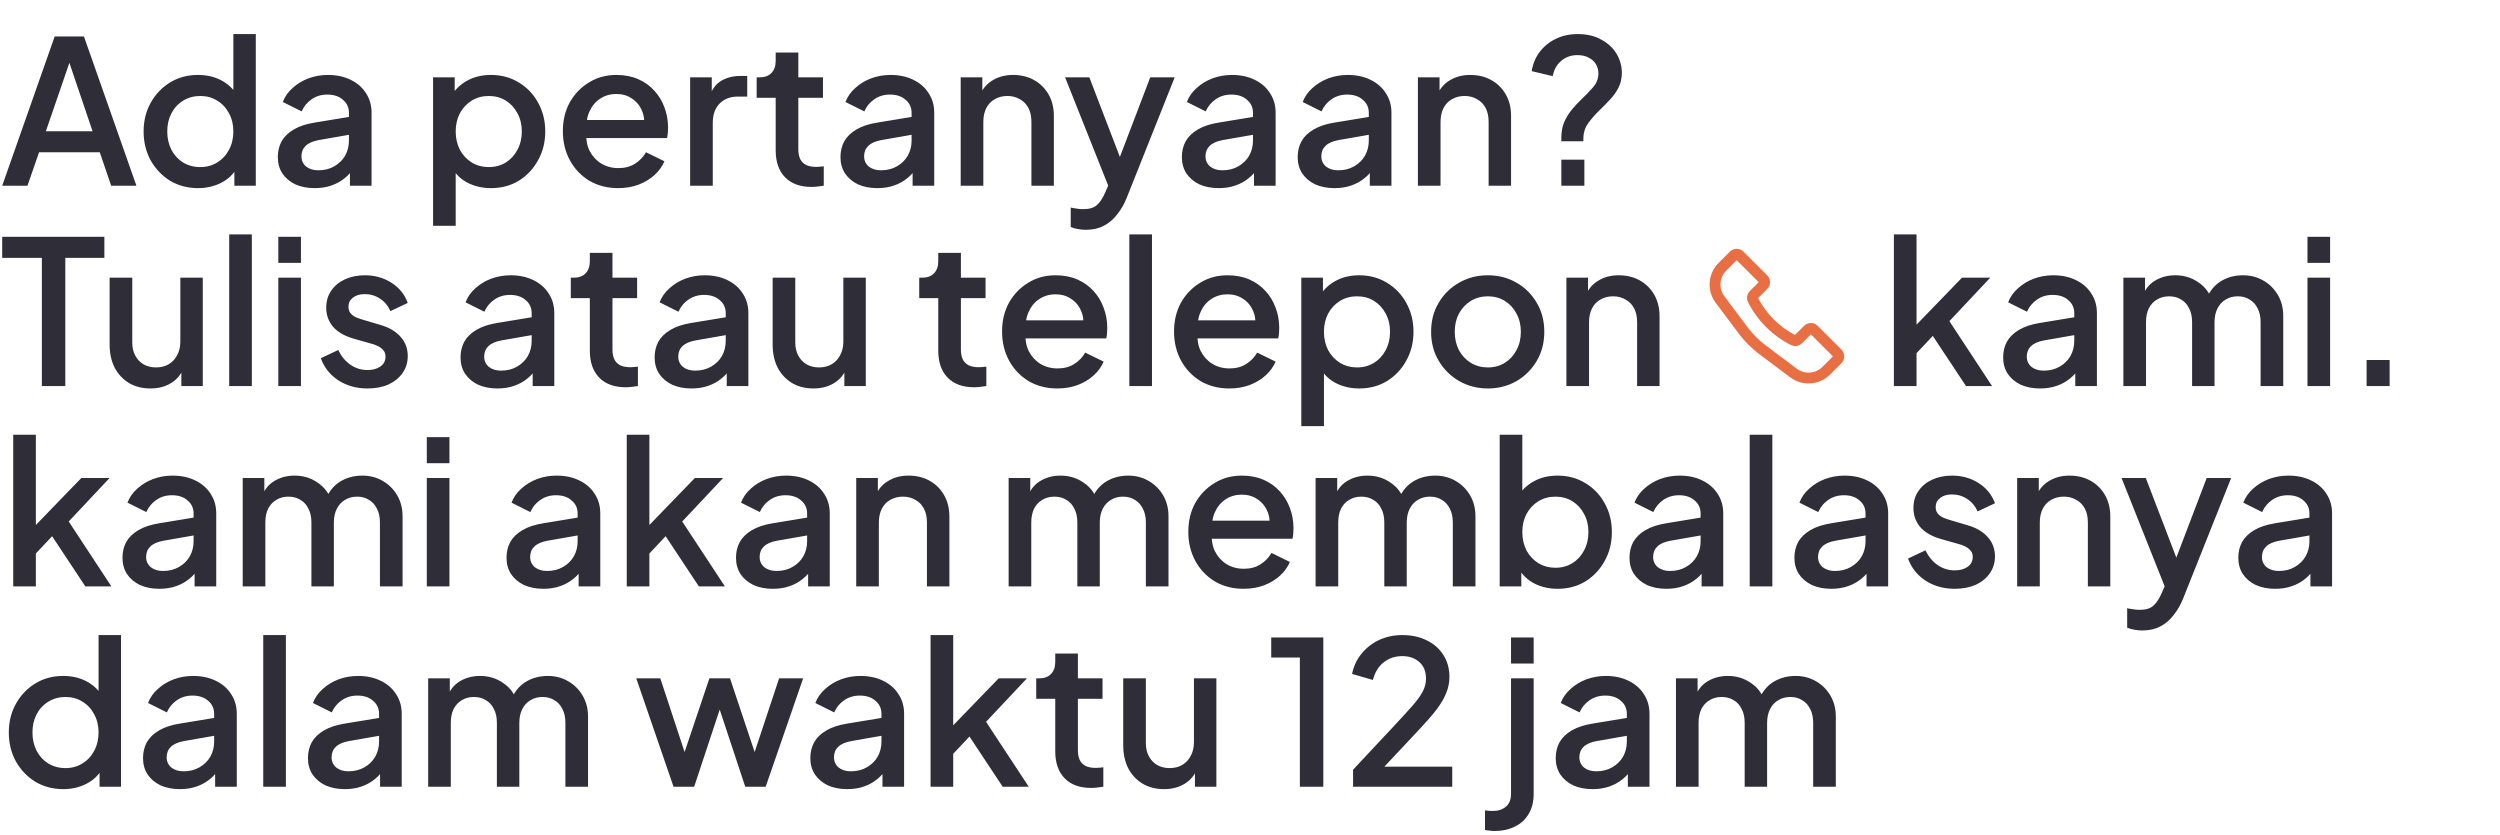 <svg width="599" height="200" viewBox="0 0 599 200" fill="none" xmlns="http://www.w3.org/2000/svg">
<path d="M0.528 44.5L13.104 8.74H20.112L32.688 44.5H26.64L23.904 36.484H9.36L6.576 44.5H0.528ZM10.992 31.444H22.176L15.84 12.724H17.424L10.992 31.444ZM47.465 45.076C44.969 45.076 42.729 44.484 40.745 43.3C38.793 42.084 37.241 40.452 36.089 38.404C34.969 36.356 34.409 34.052 34.409 31.492C34.409 28.932 34.985 26.628 36.137 24.58C37.289 22.532 38.841 20.916 40.793 19.732C42.745 18.548 44.953 17.956 47.417 17.956C49.497 17.956 51.337 18.372 52.937 19.204C54.537 20.036 55.801 21.188 56.729 22.66L55.913 23.908V8.164H61.289V44.5H56.153V39.22L56.777 40.228C55.881 41.796 54.601 42.996 52.937 43.828C51.273 44.66 49.449 45.076 47.465 45.076ZM47.993 40.036C49.497 40.036 50.841 39.668 52.025 38.932C53.241 38.196 54.185 37.188 54.857 35.908C55.561 34.596 55.913 33.124 55.913 31.492C55.913 29.86 55.561 28.404 54.857 27.124C54.185 25.844 53.241 24.836 52.025 24.1C50.841 23.364 49.497 22.996 47.993 22.996C46.489 22.996 45.129 23.364 43.913 24.1C42.697 24.836 41.753 25.844 41.081 27.124C40.409 28.404 40.073 29.86 40.073 31.492C40.073 33.124 40.409 34.596 41.081 35.908C41.753 37.188 42.681 38.196 43.865 38.932C45.081 39.668 46.457 40.036 47.993 40.036ZM75.397 45.076C73.637 45.076 72.085 44.772 70.741 44.164C69.429 43.524 68.405 42.66 67.669 41.572C66.933 40.452 66.565 39.14 66.565 37.636C66.565 36.228 66.869 34.964 67.477 33.844C68.117 32.724 69.093 31.78 70.405 31.012C71.717 30.244 73.365 29.7 75.349 29.38L84.373 27.892V32.164L76.405 33.556C74.965 33.812 73.909 34.276 73.237 34.948C72.565 35.588 72.229 36.42 72.229 37.444C72.229 38.436 72.597 39.252 73.333 39.892C74.101 40.5 75.077 40.804 76.261 40.804C77.733 40.804 79.013 40.484 80.101 39.844C81.221 39.204 82.085 38.356 82.693 37.3C83.301 36.212 83.605 35.012 83.605 33.7V27.028C83.605 25.748 83.125 24.708 82.165 23.908C81.237 23.076 79.989 22.66 78.421 22.66C76.981 22.66 75.717 23.044 74.629 23.812C73.573 24.548 72.789 25.508 72.277 26.692L67.765 24.436C68.245 23.156 69.029 22.036 70.117 21.076C71.205 20.084 72.469 19.316 73.909 18.772C75.381 18.228 76.933 17.956 78.565 17.956C80.613 17.956 82.421 18.34 83.989 19.108C85.589 19.876 86.821 20.948 87.685 22.324C88.581 23.668 89.029 25.236 89.029 27.028V44.5H83.845V39.796L84.949 39.94C84.341 40.996 83.557 41.908 82.597 42.676C81.669 43.444 80.597 44.036 79.381 44.452C78.197 44.868 76.869 45.076 75.397 45.076ZM103.762 54.1V18.532H108.946V23.908L108.322 22.66C109.282 21.188 110.562 20.036 112.162 19.204C113.762 18.372 115.586 17.956 117.634 17.956C120.098 17.956 122.306 18.548 124.258 19.732C126.242 20.916 127.794 22.532 128.914 24.58C130.066 26.628 130.642 28.932 130.642 31.492C130.642 34.052 130.066 36.356 128.914 38.404C127.794 40.452 126.258 42.084 124.306 43.3C122.354 44.484 120.13 45.076 117.634 45.076C115.618 45.076 113.778 44.66 112.114 43.828C110.482 42.996 109.218 41.796 108.322 40.228L109.186 39.22V54.1H103.762ZM117.106 40.036C118.642 40.036 120.002 39.668 121.186 38.932C122.37 38.196 123.298 37.188 123.97 35.908C124.674 34.596 125.026 33.124 125.026 31.492C125.026 29.86 124.674 28.404 123.97 27.124C123.298 25.844 122.37 24.836 121.186 24.1C120.002 23.364 118.642 22.996 117.106 22.996C115.602 22.996 114.242 23.364 113.026 24.1C111.842 24.836 110.898 25.844 110.194 27.124C109.522 28.404 109.186 29.86 109.186 31.492C109.186 33.124 109.522 34.596 110.194 35.908C110.898 37.188 111.842 38.196 113.026 38.932C114.242 39.668 115.602 40.036 117.106 40.036ZM148.11 45.076C145.518 45.076 143.214 44.484 141.198 43.3C139.214 42.084 137.662 40.452 136.542 38.404C135.422 36.324 134.862 34.004 134.862 31.444C134.862 28.82 135.422 26.5 136.542 24.484C137.694 22.468 139.23 20.884 141.15 19.732C143.07 18.548 145.246 17.956 147.678 17.956C149.63 17.956 151.374 18.292 152.91 18.964C154.446 19.636 155.742 20.564 156.798 21.748C157.854 22.9 158.654 24.228 159.198 25.732C159.774 27.236 160.062 28.836 160.062 30.532C160.062 30.948 160.046 31.38 160.014 31.828C159.982 32.276 159.918 32.692 159.822 33.076H139.134V28.756H156.75L154.158 30.724C154.478 29.156 154.366 27.764 153.822 26.548C153.31 25.3 152.51 24.324 151.422 23.62C150.366 22.884 149.118 22.516 147.678 22.516C146.238 22.516 144.958 22.884 143.838 23.62C142.718 24.324 141.854 25.348 141.246 26.692C140.638 28.004 140.398 29.604 140.526 31.492C140.366 33.252 140.606 34.788 141.246 36.1C141.918 37.412 142.846 38.436 144.03 39.172C145.246 39.908 146.622 40.276 148.158 40.276C149.726 40.276 151.054 39.924 152.142 39.22C153.262 38.516 154.142 37.604 154.782 36.484L159.198 38.644C158.686 39.86 157.886 40.964 156.798 41.956C155.742 42.916 154.462 43.684 152.958 44.26C151.486 44.804 149.87 45.076 148.11 45.076ZM165.355 44.5V18.532H170.54V23.764L170.06 22.996C170.636 21.3 171.564 20.084 172.844 19.348C174.124 18.58 175.66 18.196 177.452 18.196H179.036V23.14H176.78C174.988 23.14 173.532 23.7 172.412 24.82C171.324 25.908 170.78 27.476 170.78 29.524V44.5H165.355ZM194.447 44.788C191.727 44.788 189.615 44.02 188.111 42.484C186.607 40.948 185.855 38.788 185.855 36.004V23.428H181.295V18.532H182.015C183.231 18.532 184.175 18.18 184.847 17.476C185.519 16.772 185.855 15.812 185.855 14.596V12.58H191.279V18.532H197.183V23.428H191.279V35.764C191.279 36.66 191.423 37.428 191.711 38.068C191.999 38.676 192.463 39.156 193.103 39.508C193.743 39.828 194.575 39.988 195.599 39.988C195.855 39.988 196.143 39.972 196.463 39.94C196.783 39.908 197.087 39.876 197.375 39.844V44.5C196.927 44.564 196.431 44.628 195.887 44.692C195.343 44.756 194.863 44.788 194.447 44.788ZM210.21 45.076C208.45 45.076 206.898 44.772 205.554 44.164C204.242 43.524 203.218 42.66 202.482 41.572C201.746 40.452 201.378 39.14 201.378 37.636C201.378 36.228 201.682 34.964 202.29 33.844C202.93 32.724 203.906 31.78 205.218 31.012C206.53 30.244 208.178 29.7 210.162 29.38L219.186 27.892V32.164L211.218 33.556C209.778 33.812 208.722 34.276 208.05 34.948C207.378 35.588 207.042 36.42 207.042 37.444C207.042 38.436 207.41 39.252 208.146 39.892C208.914 40.5 209.89 40.804 211.074 40.804C212.546 40.804 213.826 40.484 214.914 39.844C216.034 39.204 216.898 38.356 217.506 37.3C218.114 36.212 218.418 35.012 218.418 33.7V27.028C218.418 25.748 217.938 24.708 216.978 23.908C216.05 23.076 214.802 22.66 213.234 22.66C211.794 22.66 210.53 23.044 209.442 23.812C208.386 24.548 207.602 25.508 207.09 26.692L202.578 24.436C203.058 23.156 203.842 22.036 204.93 21.076C206.018 20.084 207.282 19.316 208.722 18.772C210.194 18.228 211.746 17.956 213.378 17.956C215.426 17.956 217.234 18.34 218.802 19.108C220.402 19.876 221.634 20.948 222.498 22.324C223.394 23.668 223.842 25.236 223.842 27.028V44.5H218.658V39.796L219.762 39.94C219.154 40.996 218.37 41.908 217.41 42.676C216.482 43.444 215.41 44.036 214.194 44.452C213.01 44.868 211.682 45.076 210.21 45.076ZM230.184 44.5V18.532H235.368V23.62L234.744 22.948C235.384 21.316 236.408 20.084 237.816 19.252C239.224 18.388 240.856 17.956 242.712 17.956C244.632 17.956 246.328 18.372 247.8 19.204C249.272 20.036 250.424 21.188 251.256 22.66C252.088 24.132 252.504 25.828 252.504 27.748V44.5H247.128V29.188C247.128 27.876 246.888 26.772 246.408 25.876C245.928 24.948 245.24 24.244 244.344 23.764C243.48 23.252 242.488 22.996 241.368 22.996C240.248 22.996 239.24 23.252 238.344 23.764C237.48 24.244 236.808 24.948 236.328 25.876C235.848 26.804 235.608 27.908 235.608 29.188V44.5H230.184ZM260.144 55.06C259.504 55.06 258.864 54.996 258.224 54.868C257.616 54.772 257.056 54.612 256.544 54.388V49.732C256.928 49.828 257.392 49.908 257.936 49.972C258.48 50.068 259.008 50.116 259.52 50.116C261.024 50.116 262.128 49.78 262.832 49.108C263.568 48.468 264.224 47.476 264.8 46.132L266.528 42.196L266.432 46.756L255.2 18.532H261.008L269.312 40.18H267.344L275.6 18.532H281.456L269.984 47.332C269.376 48.868 268.608 50.212 267.68 51.364C266.784 52.548 265.712 53.46 264.464 54.1C263.248 54.74 261.808 55.06 260.144 55.06ZM292.007 45.076C290.247 45.076 288.695 44.772 287.351 44.164C286.039 43.524 285.015 42.66 284.279 41.572C283.543 40.452 283.175 39.14 283.175 37.636C283.175 36.228 283.479 34.964 284.087 33.844C284.727 32.724 285.703 31.78 287.015 31.012C288.327 30.244 289.975 29.7 291.959 29.38L300.983 27.892V32.164L293.015 33.556C291.575 33.812 290.519 34.276 289.847 34.948C289.175 35.588 288.839 36.42 288.839 37.444C288.839 38.436 289.207 39.252 289.943 39.892C290.711 40.5 291.687 40.804 292.871 40.804C294.343 40.804 295.623 40.484 296.711 39.844C297.831 39.204 298.695 38.356 299.303 37.3C299.911 36.212 300.215 35.012 300.215 33.7V27.028C300.215 25.748 299.735 24.708 298.775 23.908C297.847 23.076 296.599 22.66 295.031 22.66C293.591 22.66 292.327 23.044 291.239 23.812C290.183 24.548 289.399 25.508 288.887 26.692L284.375 24.436C284.855 23.156 285.639 22.036 286.727 21.076C287.815 20.084 289.079 19.316 290.519 18.772C291.991 18.228 293.543 17.956 295.174 17.956C297.223 17.956 299.031 18.34 300.599 19.108C302.199 19.876 303.431 20.948 304.295 22.324C305.191 23.668 305.639 25.236 305.639 27.028V44.5H300.455V39.796L301.559 39.94C300.951 40.996 300.167 41.908 299.207 42.676C298.279 43.444 297.207 44.036 295.991 44.452C294.807 44.868 293.479 45.076 292.007 45.076ZM319.757 45.076C317.997 45.076 316.445 44.772 315.101 44.164C313.789 43.524 312.765 42.66 312.029 41.572C311.293 40.452 310.925 39.14 310.925 37.636C310.925 36.228 311.229 34.964 311.837 33.844C312.477 32.724 313.453 31.78 314.765 31.012C316.077 30.244 317.725 29.7 319.709 29.38L328.733 27.892V32.164L320.765 33.556C319.325 33.812 318.269 34.276 317.597 34.948C316.925 35.588 316.589 36.42 316.589 37.444C316.589 38.436 316.957 39.252 317.693 39.892C318.461 40.5 319.437 40.804 320.621 40.804C322.093 40.804 323.373 40.484 324.461 39.844C325.581 39.204 326.445 38.356 327.053 37.3C327.661 36.212 327.965 35.012 327.965 33.7V27.028C327.965 25.748 327.485 24.708 326.525 23.908C325.597 23.076 324.349 22.66 322.781 22.66C321.341 22.66 320.077 23.044 318.989 23.812C317.933 24.548 317.149 25.508 316.637 26.692L312.125 24.436C312.605 23.156 313.389 22.036 314.477 21.076C315.565 20.084 316.829 19.316 318.269 18.772C319.741 18.228 321.293 17.956 322.924 17.956C324.973 17.956 326.781 18.34 328.349 19.108C329.949 19.876 331.181 20.948 332.045 22.324C332.941 23.668 333.389 25.236 333.389 27.028V44.5H328.205V39.796L329.309 39.94C328.701 40.996 327.917 41.908 326.957 42.676C326.029 43.444 324.957 44.036 323.741 44.452C322.557 44.868 321.229 45.076 319.757 45.076ZM339.73 44.5V18.532H344.915V23.62L344.291 22.948C344.931 21.316 345.955 20.084 347.363 19.252C348.771 18.388 350.403 17.956 352.259 17.956C354.179 17.956 355.875 18.372 357.347 19.204C358.819 20.036 359.971 21.188 360.802 22.66C361.635 24.132 362.051 25.828 362.051 27.748V44.5H356.675V29.188C356.675 27.876 356.435 26.772 355.955 25.876C355.475 24.948 354.787 24.244 353.891 23.764C353.027 23.252 352.035 22.996 350.915 22.996C349.795 22.996 348.787 23.252 347.891 23.764C347.027 24.244 346.355 24.948 345.875 25.876C345.395 26.804 345.155 27.908 345.155 29.188V44.5H339.73ZM374.096 33.844V33.028C374.096 31.62 374.32 30.372 374.768 29.284C375.248 28.196 375.84 27.22 376.544 26.356C377.28 25.46 378.032 24.644 378.799 23.908C379.888 22.884 380.848 21.892 381.68 20.932C382.544 19.972 382.976 18.852 382.976 17.572C382.976 16.772 382.784 16.052 382.4 15.412C382.016 14.74 381.44 14.212 380.672 13.828C379.936 13.412 379.024 13.204 377.936 13.204C376.432 13.204 375.136 13.668 374.048 14.596C372.992 15.492 372.32 16.708 372.032 18.244L366.992 17.044C367.28 15.284 367.92 13.748 368.912 12.436C369.936 11.092 371.216 10.052 372.752 9.316C374.32 8.548 376.08 8.164 378.032 8.164C380.24 8.164 382.128 8.612 383.696 9.508C385.296 10.372 386.512 11.508 387.344 12.916C388.176 14.324 388.592 15.844 388.592 17.476C388.592 18.788 388.32 19.972 387.776 21.028C387.264 22.052 386.592 22.996 385.76 23.86C384.96 24.724 384.128 25.572 383.264 26.404C382.24 27.396 381.328 28.436 380.528 29.524C379.76 30.58 379.376 31.828 379.376 33.268V33.844H374.096ZM374.096 44.5V38.26H379.616V44.5H374.096ZM10.032 92.5V61.78H0.528V56.74H25.008V61.78H15.648V92.5H10.032ZM36.057 93.076C34.105 93.076 32.393 92.644 30.921 91.78C29.449 90.884 28.297 89.652 27.465 88.084C26.665 86.484 26.265 84.644 26.265 82.564V66.532H31.689V82.084C31.689 83.268 31.929 84.308 32.409 85.204C32.889 86.1 33.561 86.804 34.425 87.316C35.289 87.796 36.281 88.036 37.401 88.036C38.553 88.036 39.561 87.78 40.425 87.268C41.289 86.756 41.961 86.036 42.441 85.108C42.953 84.18 43.209 83.092 43.209 81.844V66.532H48.585V92.5H43.449V87.412L44.025 88.084C43.417 89.684 42.409 90.916 41.001 91.78C39.593 92.644 37.945 93.076 36.057 93.076ZM54.918 92.5V56.164H60.342V92.5H54.918ZM66.684 92.5V66.532H72.108V92.5H66.684ZM66.684 62.98V56.74H72.108V62.98H66.684ZM88.049 93.076C85.393 93.076 83.057 92.42 81.041 91.108C79.057 89.796 77.665 88.036 76.865 85.828L81.041 83.86C81.745 85.332 82.705 86.5 83.921 87.364C85.169 88.228 86.545 88.66 88.049 88.66C89.329 88.66 90.369 88.372 91.169 87.796C91.969 87.22 92.369 86.436 92.369 85.444C92.369 84.804 92.193 84.292 91.841 83.908C91.489 83.492 91.041 83.156 90.497 82.9C89.985 82.644 89.457 82.452 88.913 82.324L84.833 81.172C82.593 80.532 80.913 79.572 79.793 78.292C78.705 76.98 78.161 75.46 78.161 73.732C78.161 72.164 78.561 70.804 79.361 69.652C80.161 68.468 81.265 67.556 82.673 66.916C84.081 66.276 85.665 65.956 87.425 65.956C89.793 65.956 91.905 66.548 93.761 67.732C95.617 68.884 96.929 70.5 97.697 72.58L93.521 74.548C93.009 73.3 92.193 72.308 91.073 71.572C89.985 70.836 88.753 70.468 87.377 70.468C86.193 70.468 85.249 70.756 84.545 71.332C83.841 71.876 83.489 72.596 83.489 73.492C83.489 74.1 83.649 74.612 83.969 75.028C84.289 75.412 84.705 75.732 85.217 75.988C85.729 76.212 86.257 76.404 86.801 76.564L91.025 77.812C93.169 78.42 94.817 79.38 95.969 80.692C97.121 81.972 97.697 83.508 97.697 85.3C97.697 86.836 97.281 88.196 96.449 89.38C95.649 90.532 94.529 91.444 93.089 92.116C91.649 92.756 89.969 93.076 88.049 93.076ZM119.178 93.076C117.418 93.076 115.866 92.772 114.522 92.164C113.21 91.524 112.186 90.66 111.45 89.572C110.714 88.452 110.346 87.14 110.346 85.636C110.346 84.228 110.65 82.964 111.258 81.844C111.898 80.724 112.874 79.78 114.186 79.012C115.498 78.244 117.146 77.7 119.13 77.38L128.154 75.892V80.164L120.186 81.556C118.746 81.812 117.69 82.276 117.018 82.948C116.346 83.588 116.01 84.42 116.01 85.444C116.01 86.436 116.378 87.252 117.114 87.892C117.882 88.5 118.858 88.804 120.042 88.804C121.514 88.804 122.794 88.484 123.882 87.844C125.002 87.204 125.866 86.356 126.474 85.3C127.082 84.212 127.386 83.012 127.386 81.7V75.028C127.386 73.748 126.906 72.708 125.946 71.908C125.018 71.076 123.77 70.66 122.202 70.66C120.762 70.66 119.498 71.044 118.41 71.812C117.354 72.548 116.57 73.508 116.058 74.692L111.546 72.436C112.026 71.156 112.81 70.036 113.898 69.076C114.986 68.084 116.25 67.316 117.69 66.772C119.162 66.228 120.714 65.956 122.346 65.956C124.394 65.956 126.202 66.34 127.77 67.108C129.37 67.876 130.602 68.948 131.466 70.324C132.362 71.668 132.81 73.236 132.81 75.028V92.5H127.626V87.796L128.73 87.94C128.122 88.996 127.338 89.908 126.378 90.676C125.45 91.444 124.378 92.036 123.162 92.452C121.978 92.868 120.65 93.076 119.178 93.076ZM149.916 92.788C147.196 92.788 145.084 92.02 143.58 90.484C142.076 88.948 141.324 86.788 141.324 84.004V71.428H136.764V66.532H137.484C138.7 66.532 139.644 66.18 140.316 65.476C140.988 64.772 141.324 63.812 141.324 62.596V60.58H146.748V66.532H152.652V71.428H146.748V83.764C146.748 84.66 146.892 85.428 147.18 86.068C147.468 86.676 147.932 87.156 148.572 87.508C149.212 87.828 150.044 87.988 151.068 87.988C151.324 87.988 151.612 87.972 151.932 87.94C152.252 87.908 152.556 87.876 152.844 87.844V92.5C152.396 92.564 151.9 92.628 151.356 92.692C150.812 92.756 150.332 92.788 149.916 92.788ZM165.678 93.076C163.918 93.076 162.366 92.772 161.022 92.164C159.71 91.524 158.686 90.66 157.95 89.572C157.214 88.452 156.846 87.14 156.846 85.636C156.846 84.228 157.15 82.964 157.758 81.844C158.398 80.724 159.374 79.78 160.686 79.012C161.998 78.244 163.646 77.7 165.63 77.38L174.654 75.892V80.164L166.686 81.556C165.246 81.812 164.19 82.276 163.518 82.948C162.846 83.588 162.51 84.42 162.51 85.444C162.51 86.436 162.878 87.252 163.614 87.892C164.382 88.5 165.358 88.804 166.542 88.804C168.014 88.804 169.294 88.484 170.382 87.844C171.502 87.204 172.366 86.356 172.974 85.3C173.582 84.212 173.886 83.012 173.886 81.7V75.028C173.886 73.748 173.406 72.708 172.446 71.908C171.518 71.076 170.27 70.66 168.702 70.66C167.262 70.66 165.998 71.044 164.91 71.812C163.854 72.548 163.07 73.508 162.558 74.692L158.046 72.436C158.526 71.156 159.31 70.036 160.398 69.076C161.486 68.084 162.75 67.316 164.19 66.772C165.662 66.228 167.214 65.956 168.846 65.956C170.894 65.956 172.702 66.34 174.27 67.108C175.87 67.876 177.102 68.948 177.966 70.324C178.862 71.668 179.31 73.236 179.31 75.028V92.5H174.126V87.796L175.23 87.94C174.622 88.996 173.838 89.908 172.878 90.676C171.95 91.444 170.878 92.036 169.662 92.452C168.478 92.868 167.15 93.076 165.678 93.076ZM194.916 93.076C192.964 93.076 191.252 92.644 189.78 91.78C188.308 90.884 187.156 89.652 186.324 88.084C185.524 86.484 185.124 84.644 185.124 82.564V66.532H190.548V82.084C190.548 83.268 190.788 84.308 191.268 85.204C191.748 86.1 192.42 86.804 193.284 87.316C194.148 87.796 195.14 88.036 196.26 88.036C197.412 88.036 198.42 87.78 199.284 87.268C200.148 86.756 200.82 86.036 201.3 85.108C201.812 84.18 202.068 83.092 202.068 81.844V66.532H207.444V92.5H202.308V87.412L202.884 88.084C202.276 89.684 201.268 90.916 199.86 91.78C198.452 92.644 196.804 93.076 194.916 93.076ZM233.4 92.788C230.68 92.788 228.568 92.02 227.064 90.484C225.56 88.948 224.808 86.788 224.808 84.004V71.428H220.248V66.532H220.968C222.184 66.532 223.128 66.18 223.8 65.476C224.472 64.772 224.808 63.812 224.808 62.596V60.58H230.232V66.532H236.136V71.428H230.232V83.764C230.232 84.66 230.376 85.428 230.664 86.068C230.952 86.676 231.416 87.156 232.056 87.508C232.696 87.828 233.528 87.988 234.552 87.988C234.808 87.988 235.096 87.972 235.416 87.94C235.736 87.908 236.04 87.876 236.328 87.844V92.5C235.88 92.564 235.384 92.628 234.84 92.692C234.296 92.756 233.816 92.788 233.4 92.788ZM253.344 93.076C250.752 93.076 248.448 92.484 246.432 91.3C244.448 90.084 242.896 88.452 241.776 86.404C240.656 84.324 240.096 82.004 240.096 79.444C240.096 76.82 240.656 74.5 241.776 72.484C242.928 70.468 244.464 68.884 246.384 67.732C248.304 66.548 250.48 65.956 252.912 65.956C254.864 65.956 256.608 66.292 258.144 66.964C259.68 67.636 260.976 68.564 262.032 69.748C263.088 70.9 263.888 72.228 264.432 73.732C265.008 75.236 265.296 76.836 265.296 78.532C265.296 78.948 265.28 79.38 265.248 79.828C265.216 80.276 265.152 80.692 265.056 81.076H244.368V76.756H261.984L259.392 78.724C259.712 77.156 259.6 75.764 259.056 74.548C258.544 73.3 257.744 72.324 256.656 71.62C255.6 70.884 254.352 70.516 252.912 70.516C251.472 70.516 250.192 70.884 249.072 71.62C247.952 72.324 247.088 73.348 246.48 74.692C245.872 76.004 245.632 77.604 245.76 79.492C245.6 81.252 245.84 82.788 246.48 84.1C247.152 85.412 248.08 86.436 249.264 87.172C250.48 87.908 251.856 88.276 253.392 88.276C254.96 88.276 256.288 87.924 257.376 87.22C258.496 86.516 259.376 85.604 260.016 84.484L264.432 86.644C263.92 87.86 263.12 88.964 262.032 89.956C260.976 90.916 259.696 91.684 258.192 92.26C256.72 92.804 255.104 93.076 253.344 93.076ZM270.59 92.5V56.164H276.014V92.5H270.59ZM294.548 93.076C291.956 93.076 289.652 92.484 287.636 91.3C285.652 90.084 284.1 88.452 282.98 86.404C281.86 84.324 281.3 82.004 281.3 79.444C281.3 76.82 281.86 74.5 282.98 72.484C284.132 70.468 285.668 68.884 287.588 67.732C289.508 66.548 291.684 65.956 294.116 65.956C296.068 65.956 297.812 66.292 299.348 66.964C300.884 67.636 302.18 68.564 303.236 69.748C304.292 70.9 305.092 72.228 305.635 73.732C306.212 75.236 306.5 76.836 306.5 78.532C306.5 78.948 306.484 79.38 306.452 79.828C306.42 80.276 306.356 80.692 306.26 81.076H285.572V76.756H303.188L300.596 78.724C300.916 77.156 300.804 75.764 300.26 74.548C299.748 73.3 298.948 72.324 297.86 71.62C296.804 70.884 295.556 70.516 294.116 70.516C292.676 70.516 291.396 70.884 290.276 71.62C289.156 72.324 288.292 73.348 287.684 74.692C287.076 76.004 286.836 77.604 286.964 79.492C286.804 81.252 287.044 82.788 287.684 84.1C288.356 85.412 289.284 86.436 290.468 87.172C291.684 87.908 293.06 88.276 294.596 88.276C296.164 88.276 297.492 87.924 298.58 87.22C299.7 86.516 300.58 85.604 301.22 84.484L305.635 86.644C305.124 87.86 304.324 88.964 303.236 89.956C302.18 90.916 300.9 91.684 299.396 92.26C297.924 92.804 296.308 93.076 294.548 93.076ZM311.793 102.1V66.532H316.977V71.908L316.353 70.66C317.313 69.188 318.593 68.036 320.193 67.204C321.793 66.372 323.617 65.956 325.665 65.956C328.129 65.956 330.337 66.548 332.289 67.732C334.273 68.916 335.825 70.532 336.945 72.58C338.097 74.628 338.673 76.932 338.673 79.492C338.673 82.052 338.097 84.356 336.945 86.404C335.825 88.452 334.289 90.084 332.337 91.3C330.385 92.484 328.161 93.076 325.665 93.076C323.649 93.076 321.809 92.66 320.145 91.828C318.513 90.996 317.249 89.796 316.353 88.228L317.217 87.22V102.1H311.793ZM325.137 88.036C326.673 88.036 328.033 87.668 329.217 86.932C330.401 86.196 331.329 85.188 332.001 83.908C332.705 82.596 333.057 81.124 333.057 79.492C333.057 77.86 332.705 76.404 332.001 75.124C331.329 73.844 330.401 72.836 329.217 72.1C328.033 71.364 326.673 70.996 325.137 70.996C323.633 70.996 322.273 71.364 321.057 72.1C319.873 72.836 318.929 73.844 318.225 75.124C317.553 76.404 317.217 77.86 317.217 79.492C317.217 81.124 317.553 82.596 318.225 83.908C318.929 85.188 319.873 86.196 321.057 86.932C322.273 87.668 323.633 88.036 325.137 88.036ZM356.477 93.076C353.981 93.076 351.693 92.484 349.613 91.3C347.565 90.116 345.933 88.5 344.717 86.452C343.501 84.404 342.893 82.084 342.893 79.492C342.893 76.868 343.501 74.548 344.717 72.532C345.933 70.484 347.565 68.884 349.613 67.732C351.661 66.548 353.949 65.956 356.477 65.956C359.037 65.956 361.325 66.548 363.341 67.732C365.389 68.884 367.005 70.484 368.189 72.532C369.405 74.548 370.013 76.868 370.013 79.492C370.013 82.116 369.405 84.452 368.189 86.5C366.973 88.548 365.341 90.164 363.293 91.348C361.245 92.5 358.973 93.076 356.477 93.076ZM356.477 88.036C358.013 88.036 359.373 87.668 360.557 86.932C361.741 86.196 362.669 85.188 363.341 83.908C364.045 82.596 364.397 81.124 364.397 79.492C364.397 77.86 364.045 76.404 363.341 75.124C362.669 73.844 361.741 72.836 360.557 72.1C359.373 71.364 358.013 70.996 356.477 70.996C354.973 70.996 353.613 71.364 352.397 72.1C351.213 72.836 350.269 73.844 349.565 75.124C348.893 76.404 348.557 77.86 348.557 79.492C348.557 81.124 348.893 82.596 349.565 83.908C350.269 85.188 351.213 86.196 352.397 86.932C353.613 87.668 354.973 88.036 356.477 88.036ZM375.309 92.5V66.532H380.493V71.62L379.869 70.948C380.509 69.316 381.533 68.084 382.941 67.252C384.349 66.388 385.981 65.956 387.837 65.956C389.757 65.956 391.453 66.372 392.925 67.204C394.397 68.036 395.549 69.188 396.381 70.66C397.213 72.132 397.629 73.828 397.629 75.748V92.5H392.253V77.188C392.253 75.876 392.013 74.772 391.533 73.876C391.053 72.948 390.365 72.244 389.469 71.764C388.605 71.252 387.613 70.996 386.493 70.996C385.373 70.996 384.365 71.252 383.469 71.764C382.605 72.244 381.933 72.948 381.453 73.876C380.973 74.804 380.733 75.908 380.733 77.188V92.5H375.309ZM453.777 92.5V56.164H459.201V80.5L457.089 79.972L470.097 66.532H476.865L467.073 76.948L477.297 92.5H471.057L461.937 78.724L465.153 78.292L457.473 86.452L459.201 82.852V92.5H453.777ZM488.788 93.076C487.028 93.076 485.476 92.772 484.132 92.164C482.82 91.524 481.796 90.66 481.06 89.572C480.324 88.452 479.956 87.14 479.956 85.636C479.956 84.228 480.26 82.964 480.868 81.844C481.508 80.724 482.484 79.78 483.796 79.012C485.108 78.244 486.756 77.7 488.74 77.38L497.764 75.892V80.164L489.796 81.556C488.356 81.812 487.3 82.276 486.628 82.948C485.956 83.588 485.62 84.42 485.62 85.444C485.62 86.436 485.988 87.252 486.724 87.892C487.492 88.5 488.468 88.804 489.652 88.804C491.124 88.804 492.404 88.484 493.492 87.844C494.612 87.204 495.476 86.356 496.084 85.3C496.692 84.212 496.996 83.012 496.996 81.7V75.028C496.996 73.748 496.516 72.708 495.556 71.908C494.628 71.076 493.38 70.66 491.812 70.66C490.372 70.66 489.108 71.044 488.02 71.812C486.964 72.548 486.18 73.508 485.668 74.692L481.156 72.436C481.636 71.156 482.42 70.036 483.508 69.076C484.596 68.084 485.86 67.316 487.3 66.772C488.772 66.228 490.324 65.956 491.956 65.956C494.004 65.956 495.812 66.34 497.38 67.108C498.98 67.876 500.212 68.948 501.076 70.324C501.972 71.668 502.42 73.236 502.42 75.028V92.5H497.236V87.796L498.34 87.94C497.732 88.996 496.948 89.908 495.988 90.676C495.06 91.444 493.988 92.036 492.772 92.452C491.588 92.868 490.26 93.076 488.788 93.076ZM508.762 92.5V66.532H513.946V72.148L513.274 71.284C513.818 69.524 514.81 68.196 516.25 67.3C517.69 66.404 519.338 65.956 521.194 65.956C523.274 65.956 525.114 66.516 526.714 67.636C528.346 68.724 529.434 70.18 529.978 72.004L528.442 72.148C529.21 70.068 530.378 68.516 531.946 67.492C533.546 66.468 535.37 65.956 537.418 65.956C539.21 65.956 540.826 66.372 542.266 67.204C543.738 68.036 544.906 69.188 545.77 70.66C546.634 72.132 547.066 73.812 547.066 75.7V92.5H541.642V77.188C541.642 75.876 541.402 74.772 540.922 73.876C540.474 72.948 539.834 72.244 539.002 71.764C538.202 71.252 537.258 70.996 536.17 70.996C535.082 70.996 534.122 71.252 533.29 71.764C532.458 72.244 531.802 72.948 531.322 73.876C530.842 74.804 530.602 75.908 530.602 77.188V92.5H525.226V77.188C525.226 75.876 524.986 74.772 524.506 73.876C524.058 72.948 523.418 72.244 522.586 71.764C521.786 71.252 520.826 70.996 519.706 70.996C518.618 70.996 517.658 71.252 516.826 71.764C515.994 72.244 515.338 72.948 514.858 73.876C514.41 74.804 514.186 75.908 514.186 77.188V92.5H508.762ZM552.871 92.5V66.532H558.295V92.5H552.871ZM552.871 62.98V56.74H558.295V62.98H552.871ZM567.037 92.5V86.26H572.557V92.5H567.037ZM3.168 140.5V104.164H8.592V128.5L6.48 127.972L19.488 114.532H26.256L16.464 124.948L26.688 140.5H20.448L11.328 126.724L14.544 126.292L6.864 134.452L8.592 130.852V140.5H3.168ZM38.178 141.076C36.418 141.076 34.866 140.772 33.522 140.164C32.21 139.524 31.186 138.66 30.45 137.572C29.714 136.452 29.346 135.14 29.346 133.636C29.346 132.228 29.65 130.964 30.258 129.844C30.898 128.724 31.874 127.78 33.186 127.012C34.498 126.244 36.146 125.7 38.13 125.38L47.154 123.892V128.164L39.186 129.556C37.746 129.812 36.69 130.276 36.018 130.948C35.346 131.588 35.01 132.42 35.01 133.444C35.01 134.436 35.378 135.252 36.114 135.892C36.882 136.5 37.858 136.804 39.042 136.804C40.514 136.804 41.794 136.484 42.882 135.844C44.002 135.204 44.866 134.356 45.474 133.3C46.082 132.212 46.386 131.012 46.386 129.7V123.028C46.386 121.748 45.906 120.708 44.946 119.908C44.018 119.076 42.77 118.66 41.202 118.66C39.762 118.66 38.498 119.044 37.41 119.812C36.354 120.548 35.57 121.508 35.058 122.692L30.546 120.436C31.026 119.156 31.81 118.036 32.898 117.076C33.986 116.084 35.25 115.316 36.69 114.772C38.162 114.228 39.714 113.956 41.346 113.956C43.394 113.956 45.202 114.34 46.77 115.108C48.37 115.876 49.602 116.948 50.466 118.324C51.362 119.668 51.81 121.236 51.81 123.028V140.5H46.626V135.796L47.73 135.94C47.122 136.996 46.338 137.908 45.378 138.676C44.45 139.444 43.378 140.036 42.162 140.452C40.978 140.868 39.65 141.076 38.178 141.076ZM58.152 140.5V114.532H63.336V120.148L62.664 119.284C63.208 117.524 64.2 116.196 65.64 115.3C67.08 114.404 68.728 113.956 70.584 113.956C72.664 113.956 74.504 114.516 76.104 115.636C77.736 116.724 78.824 118.18 79.368 120.004L77.832 120.148C78.6 118.068 79.768 116.516 81.336 115.492C82.936 114.468 84.76 113.956 86.808 113.956C88.6 113.956 90.216 114.372 91.656 115.204C93.128 116.036 94.296 117.188 95.16 118.66C96.024 120.132 96.456 121.812 96.456 123.7V140.5H91.032V125.188C91.032 123.876 90.792 122.772 90.312 121.876C89.864 120.948 89.224 120.244 88.392 119.764C87.592 119.252 86.648 118.996 85.56 118.996C84.472 118.996 83.512 119.252 82.68 119.764C81.848 120.244 81.192 120.948 80.712 121.876C80.232 122.804 79.992 123.908 79.992 125.188V140.5H74.616V125.188C74.616 123.876 74.376 122.772 73.896 121.876C73.448 120.948 72.808 120.244 71.976 119.764C71.176 119.252 70.216 118.996 69.096 118.996C68.008 118.996 67.048 119.252 66.216 119.764C65.384 120.244 64.728 120.948 64.248 121.876C63.8 122.804 63.576 123.908 63.576 125.188V140.5H58.152ZM102.262 140.5V114.532H107.686V140.5H102.262ZM102.262 110.98V104.74H107.686V110.98H102.262ZM130.194 141.076C128.434 141.076 126.882 140.772 125.538 140.164C124.226 139.524 123.202 138.66 122.466 137.572C121.73 136.452 121.362 135.14 121.362 133.636C121.362 132.228 121.666 130.964 122.274 129.844C122.914 128.724 123.89 127.78 125.202 127.012C126.514 126.244 128.162 125.7 130.146 125.38L139.17 123.892V128.164L131.202 129.556C129.762 129.812 128.706 130.276 128.034 130.948C127.362 131.588 127.026 132.42 127.026 133.444C127.026 134.436 127.394 135.252 128.13 135.892C128.898 136.5 129.874 136.804 131.058 136.804C132.53 136.804 133.81 136.484 134.898 135.844C136.018 135.204 136.882 134.356 137.49 133.3C138.098 132.212 138.402 131.012 138.402 129.7V123.028C138.402 121.748 137.922 120.708 136.962 119.908C136.034 119.076 134.786 118.66 133.218 118.66C131.778 118.66 130.514 119.044 129.426 119.812C128.37 120.548 127.586 121.508 127.074 122.692L122.562 120.436C123.042 119.156 123.826 118.036 124.914 117.076C126.002 116.084 127.266 115.316 128.706 114.772C130.178 114.228 131.73 113.956 133.362 113.956C135.41 113.956 137.218 114.34 138.786 115.108C140.386 115.876 141.618 116.948 142.482 118.324C143.378 119.668 143.826 121.236 143.826 123.028V140.5H138.642V135.796L139.746 135.94C139.138 136.996 138.354 137.908 137.394 138.676C136.466 139.444 135.394 140.036 134.178 140.452C132.994 140.868 131.666 141.076 130.194 141.076ZM150.168 140.5V104.164H155.592V128.5L153.48 127.972L166.488 114.532H173.256L163.464 124.948L173.688 140.5H167.448L158.328 126.724L161.544 126.292L153.864 134.452L155.592 130.852V140.5H150.168ZM185.178 141.076C183.418 141.076 181.866 140.772 180.522 140.164C179.21 139.524 178.186 138.66 177.45 137.572C176.714 136.452 176.346 135.14 176.346 133.636C176.346 132.228 176.65 130.964 177.258 129.844C177.898 128.724 178.874 127.78 180.186 127.012C181.498 126.244 183.146 125.7 185.13 125.38L194.154 123.892V128.164L186.186 129.556C184.746 129.812 183.69 130.276 183.018 130.948C182.346 131.588 182.01 132.42 182.01 133.444C182.01 134.436 182.378 135.252 183.114 135.892C183.882 136.5 184.858 136.804 186.042 136.804C187.514 136.804 188.794 136.484 189.882 135.844C191.002 135.204 191.866 134.356 192.474 133.3C193.082 132.212 193.386 131.012 193.386 129.7V123.028C193.386 121.748 192.906 120.708 191.946 119.908C191.018 119.076 189.77 118.66 188.202 118.66C186.762 118.66 185.498 119.044 184.41 119.812C183.354 120.548 182.57 121.508 182.058 122.692L177.546 120.436C178.026 119.156 178.81 118.036 179.898 117.076C180.986 116.084 182.25 115.316 183.69 114.772C185.162 114.228 186.714 113.956 188.346 113.956C190.394 113.956 192.202 114.34 193.77 115.108C195.37 115.876 196.602 116.948 197.466 118.324C198.362 119.668 198.81 121.236 198.81 123.028V140.5H193.626V135.796L194.73 135.94C194.122 136.996 193.338 137.908 192.378 138.676C191.45 139.444 190.378 140.036 189.162 140.452C187.978 140.868 186.65 141.076 185.178 141.076ZM205.152 140.5V114.532H210.336V119.62L209.712 118.948C210.352 117.316 211.376 116.084 212.784 115.252C214.192 114.388 215.824 113.956 217.68 113.956C219.6 113.956 221.296 114.372 222.768 115.204C224.24 116.036 225.392 117.188 226.224 118.66C227.056 120.132 227.472 121.828 227.472 123.748V140.5H222.096V125.188C222.096 123.876 221.856 122.772 221.376 121.876C220.896 120.948 220.208 120.244 219.312 119.764C218.448 119.252 217.456 118.996 216.336 118.996C215.216 118.996 214.208 119.252 213.312 119.764C212.448 120.244 211.776 120.948 211.296 121.876C210.816 122.804 210.576 123.908 210.576 125.188V140.5H205.152ZM241.668 140.5V114.532H246.852V120.148L246.18 119.284C246.724 117.524 247.716 116.196 249.156 115.3C250.596 114.404 252.244 113.956 254.1 113.956C256.18 113.956 258.02 114.516 259.62 115.636C261.252 116.724 262.34 118.18 262.884 120.004L261.348 120.148C262.116 118.068 263.284 116.516 264.852 115.492C266.452 114.468 268.276 113.956 270.324 113.956C272.116 113.956 273.732 114.372 275.172 115.204C276.644 116.036 277.812 117.188 278.676 118.66C279.54 120.132 279.972 121.812 279.972 123.7V140.5H274.548V125.188C274.548 123.876 274.308 122.772 273.828 121.876C273.38 120.948 272.74 120.244 271.908 119.764C271.108 119.252 270.164 118.996 269.076 118.996C267.988 118.996 267.028 119.252 266.196 119.764C265.364 120.244 264.708 120.948 264.228 121.876C263.748 122.804 263.508 123.908 263.508 125.188V140.5H258.132V125.188C258.132 123.876 257.892 122.772 257.412 121.876C256.964 120.948 256.324 120.244 255.492 119.764C254.692 119.252 253.732 118.996 252.612 118.996C251.524 118.996 250.564 119.252 249.732 119.764C248.9 120.244 248.244 120.948 247.764 121.876C247.316 122.804 247.092 123.908 247.092 125.188V140.5H241.668ZM297.969 141.076C295.377 141.076 293.073 140.484 291.057 139.3C289.073 138.084 287.521 136.452 286.401 134.404C285.281 132.324 284.721 130.004 284.721 127.444C284.721 124.82 285.281 122.5 286.401 120.484C287.553 118.468 289.089 116.884 291.009 115.732C292.929 114.548 295.105 113.956 297.537 113.956C299.489 113.956 301.233 114.292 302.769 114.964C304.305 115.636 305.601 116.564 306.657 117.748C307.713 118.9 308.513 120.228 309.057 121.732C309.633 123.236 309.921 124.836 309.921 126.532C309.921 126.948 309.905 127.38 309.873 127.828C309.841 128.276 309.777 128.692 309.681 129.076H288.993V124.756H306.609L304.017 126.724C304.337 125.156 304.225 123.764 303.681 122.548C303.169 121.3 302.369 120.324 301.281 119.62C300.225 118.884 298.977 118.516 297.537 118.516C296.097 118.516 294.817 118.884 293.697 119.62C292.577 120.324 291.713 121.348 291.105 122.692C290.497 124.004 290.257 125.604 290.385 127.492C290.225 129.252 290.465 130.788 291.105 132.1C291.777 133.412 292.705 134.436 293.889 135.172C295.105 135.908 296.481 136.276 298.017 136.276C299.585 136.276 300.913 135.924 302.001 135.22C303.121 134.516 304.001 133.604 304.641 132.484L309.057 134.644C308.545 135.86 307.745 136.964 306.657 137.956C305.601 138.916 304.321 139.684 302.817 140.26C301.345 140.804 299.729 141.076 297.969 141.076ZM315.215 140.5V114.532H320.399V120.148L319.727 119.284C320.271 117.524 321.263 116.196 322.703 115.3C324.143 114.404 325.791 113.956 327.647 113.956C329.727 113.956 331.567 114.516 333.167 115.636C334.799 116.724 335.887 118.18 336.431 120.004L334.895 120.148C335.663 118.068 336.831 116.516 338.399 115.492C339.999 114.468 341.823 113.956 343.871 113.956C345.663 113.956 347.279 114.372 348.719 115.204C350.191 116.036 351.359 117.188 352.223 118.66C353.087 120.132 353.519 121.812 353.519 123.7V140.5H348.095V125.188C348.095 123.876 347.855 122.772 347.375 121.876C346.927 120.948 346.287 120.244 345.455 119.764C344.655 119.252 343.711 118.996 342.623 118.996C341.535 118.996 340.575 119.252 339.743 119.764C338.911 120.244 338.255 120.948 337.775 121.876C337.295 122.804 337.055 123.908 337.055 125.188V140.5H331.679V125.188C331.679 123.876 331.439 122.772 330.959 121.876C330.511 120.948 329.871 120.244 329.039 119.764C328.239 119.252 327.279 118.996 326.159 118.996C325.071 118.996 324.111 119.252 323.279 119.764C322.447 120.244 321.791 120.948 321.311 121.876C320.863 122.804 320.639 123.908 320.639 125.188V140.5H315.215ZM373.196 141.076C371.18 141.076 369.34 140.66 367.676 139.828C366.044 138.996 364.78 137.796 363.884 136.228L364.508 135.22V140.5H359.324V104.164H364.748V119.908L363.884 118.66C364.844 117.188 366.124 116.036 367.724 115.204C369.324 114.372 371.148 113.956 373.196 113.956C375.66 113.956 377.868 114.548 379.82 115.732C381.804 116.916 383.356 118.532 384.476 120.58C385.628 122.628 386.204 124.932 386.204 127.492C386.204 130.052 385.628 132.356 384.476 134.404C383.356 136.452 381.82 138.084 379.868 139.3C377.916 140.484 375.692 141.076 373.196 141.076ZM372.668 136.036C374.204 136.036 375.564 135.668 376.748 134.932C377.932 134.196 378.86 133.188 379.532 131.908C380.236 130.596 380.588 129.124 380.588 127.492C380.588 125.86 380.236 124.404 379.532 123.124C378.86 121.844 377.932 120.836 376.748 120.1C375.564 119.364 374.204 118.996 372.668 118.996C371.164 118.996 369.804 119.364 368.588 120.1C367.404 120.836 366.46 121.844 365.756 123.124C365.084 124.404 364.748 125.86 364.748 127.492C364.748 129.124 365.084 130.596 365.756 131.908C366.46 133.188 367.404 134.196 368.588 134.932C369.804 135.668 371.164 136.036 372.668 136.036ZM399.257 141.076C397.497 141.076 395.945 140.772 394.601 140.164C393.289 139.524 392.265 138.66 391.529 137.572C390.793 136.452 390.425 135.14 390.425 133.636C390.425 132.228 390.729 130.964 391.337 129.844C391.977 128.724 392.953 127.78 394.265 127.012C395.577 126.244 397.225 125.7 399.209 125.38L408.233 123.892V128.164L400.265 129.556C398.825 129.812 397.769 130.276 397.097 130.948C396.425 131.588 396.089 132.42 396.089 133.444C396.089 134.436 396.457 135.252 397.193 135.892C397.961 136.5 398.937 136.804 400.121 136.804C401.593 136.804 402.873 136.484 403.961 135.844C405.081 135.204 405.945 134.356 406.553 133.3C407.161 132.212 407.465 131.012 407.465 129.7V123.028C407.465 121.748 406.985 120.708 406.025 119.908C405.097 119.076 403.849 118.66 402.281 118.66C400.841 118.66 399.577 119.044 398.489 119.812C397.433 120.548 396.649 121.508 396.137 122.692L391.625 120.436C392.105 119.156 392.889 118.036 393.977 117.076C395.065 116.084 396.329 115.316 397.769 114.772C399.241 114.228 400.793 113.956 402.424 113.956C404.473 113.956 406.281 114.34 407.849 115.108C409.449 115.876 410.681 116.948 411.545 118.324C412.441 119.668 412.889 121.236 412.889 123.028V140.5H407.705V135.796L408.809 135.94C408.201 136.996 407.417 137.908 406.457 138.676C405.529 139.444 404.457 140.036 403.241 140.452C402.057 140.868 400.729 141.076 399.257 141.076ZM419.23 140.5V104.164H424.655V140.5H419.23ZM438.772 141.076C437.012 141.076 435.46 140.772 434.116 140.164C432.804 139.524 431.78 138.66 431.044 137.572C430.308 136.452 429.94 135.14 429.94 133.636C429.94 132.228 430.244 130.964 430.852 129.844C431.492 128.724 432.468 127.78 433.78 127.012C435.092 126.244 436.74 125.7 438.724 125.38L447.748 123.892V128.164L439.78 129.556C438.34 129.812 437.284 130.276 436.612 130.948C435.94 131.588 435.604 132.42 435.604 133.444C435.604 134.436 435.972 135.252 436.708 135.892C437.476 136.5 438.452 136.804 439.636 136.804C441.108 136.804 442.388 136.484 443.476 135.844C444.596 135.204 445.46 134.356 446.068 133.3C446.676 132.212 446.98 131.012 446.98 129.7V123.028C446.98 121.748 446.5 120.708 445.54 119.908C444.612 119.076 443.364 118.66 441.796 118.66C440.356 118.66 439.092 119.044 438.004 119.812C436.948 120.548 436.164 121.508 435.652 122.692L431.14 120.436C431.62 119.156 432.404 118.036 433.492 117.076C434.58 116.084 435.844 115.316 437.284 114.772C438.756 114.228 440.308 113.956 441.94 113.956C443.988 113.956 445.796 114.34 447.364 115.108C448.964 115.876 450.196 116.948 451.06 118.324C451.956 119.668 452.404 121.236 452.404 123.028V140.5H447.22V135.796L448.324 135.94C447.716 136.996 446.932 137.908 445.972 138.676C445.044 139.444 443.972 140.036 442.756 140.452C441.572 140.868 440.244 141.076 438.772 141.076ZM468.346 141.076C465.69 141.076 463.354 140.42 461.338 139.108C459.354 137.796 457.962 136.036 457.162 133.828L461.338 131.86C462.042 133.332 463.002 134.5 464.218 135.364C465.466 136.228 466.842 136.66 468.346 136.66C469.626 136.66 470.666 136.372 471.466 135.796C472.266 135.22 472.666 134.436 472.666 133.444C472.666 132.804 472.49 132.292 472.138 131.908C471.786 131.492 471.338 131.156 470.794 130.9C470.282 130.644 469.754 130.452 469.21 130.324L465.13 129.172C462.89 128.532 461.21 127.572 460.09 126.292C459.002 124.98 458.458 123.46 458.458 121.732C458.458 120.164 458.858 118.804 459.658 117.652C460.458 116.468 461.562 115.556 462.97 114.916C464.378 114.276 465.962 113.956 467.722 113.956C470.09 113.956 472.202 114.548 474.058 115.732C475.914 116.884 477.226 118.5 477.994 120.58L473.818 122.548C473.306 121.3 472.49 120.308 471.37 119.572C470.282 118.836 469.05 118.468 467.674 118.468C466.49 118.468 465.546 118.756 464.842 119.332C464.138 119.876 463.786 120.596 463.786 121.492C463.786 122.1 463.946 122.612 464.266 123.028C464.586 123.412 465.002 123.732 465.514 123.988C466.026 124.212 466.554 124.404 467.098 124.564L471.322 125.812C473.466 126.42 475.114 127.38 476.266 128.692C477.418 129.972 477.994 131.508 477.994 133.3C477.994 134.836 477.578 136.196 476.746 137.38C475.946 138.532 474.826 139.444 473.386 140.116C471.946 140.756 470.266 141.076 468.346 141.076ZM483.309 140.5V114.532H488.493V119.62L487.869 118.948C488.509 117.316 489.533 116.084 490.941 115.252C492.349 114.388 493.981 113.956 495.837 113.956C497.757 113.956 499.453 114.372 500.925 115.204C502.397 116.036 503.549 117.188 504.381 118.66C505.213 120.132 505.629 121.828 505.629 123.748V140.5H500.253V125.188C500.253 123.876 500.013 122.772 499.533 121.876C499.053 120.948 498.365 120.244 497.469 119.764C496.605 119.252 495.613 118.996 494.493 118.996C493.373 118.996 492.365 119.252 491.469 119.764C490.605 120.244 489.933 120.948 489.453 121.876C488.973 122.804 488.733 123.908 488.733 125.188V140.5H483.309ZM513.269 151.06C512.629 151.06 511.989 150.996 511.349 150.868C510.741 150.772 510.181 150.612 509.669 150.388V145.732C510.053 145.828 510.517 145.908 511.061 145.972C511.605 146.068 512.133 146.116 512.645 146.116C514.149 146.116 515.253 145.78 515.957 145.108C516.693 144.468 517.349 143.476 517.925 142.132L519.653 138.196L519.557 142.756L508.325 114.532H514.133L522.437 136.18H520.469L528.725 114.532H534.581L523.109 143.332C522.501 144.868 521.733 146.212 520.805 147.364C519.909 148.548 518.837 149.46 517.589 150.1C516.373 150.74 514.933 151.06 513.269 151.06ZM545.132 141.076C543.372 141.076 541.82 140.772 540.476 140.164C539.164 139.524 538.14 138.66 537.404 137.572C536.668 136.452 536.3 135.14 536.3 133.636C536.3 132.228 536.604 130.964 537.212 129.844C537.852 128.724 538.828 127.78 540.14 127.012C541.452 126.244 543.1 125.7 545.084 125.38L554.108 123.892V128.164L546.14 129.556C544.7 129.812 543.644 130.276 542.972 130.948C542.3 131.588 541.964 132.42 541.964 133.444C541.964 134.436 542.332 135.252 543.068 135.892C543.836 136.5 544.812 136.804 545.996 136.804C547.468 136.804 548.748 136.484 549.836 135.844C550.956 135.204 551.82 134.356 552.428 133.3C553.036 132.212 553.34 131.012 553.34 129.7V123.028C553.34 121.748 552.86 120.708 551.9 119.908C550.972 119.076 549.724 118.66 548.156 118.66C546.716 118.66 545.452 119.044 544.364 119.812C543.308 120.548 542.524 121.508 542.012 122.692L537.5 120.436C537.98 119.156 538.764 118.036 539.852 117.076C540.94 116.084 542.204 115.316 543.644 114.772C545.116 114.228 546.668 113.956 548.299 113.956C550.348 113.956 552.156 114.34 553.724 115.108C555.324 115.876 556.556 116.948 557.42 118.324C558.316 119.668 558.764 121.236 558.764 123.028V140.5H553.58V135.796L554.684 135.94C554.076 136.996 553.292 137.908 552.332 138.676C551.404 139.444 550.332 140.036 549.116 140.452C547.932 140.868 546.604 141.076 545.132 141.076ZM15.168 189.076C12.672 189.076 10.432 188.484 8.448 187.3C6.496 186.084 4.944 184.452 3.792 182.404C2.672 180.356 2.112 178.052 2.112 175.492C2.112 172.932 2.688 170.628 3.84 168.58C4.992 166.532 6.544 164.916 8.496 163.732C10.448 162.548 12.656 161.956 15.12 161.956C17.2 161.956 19.04 162.372 20.64 163.204C22.24 164.036 23.504 165.188 24.432 166.66L23.616 167.908V152.164H28.992V188.5H23.856V183.22L24.48 184.228C23.584 185.796 22.304 186.996 20.64 187.828C18.976 188.66 17.152 189.076 15.168 189.076ZM15.696 184.036C17.2 184.036 18.544 183.668 19.728 182.932C20.944 182.196 21.888 181.188 22.56 179.908C23.264 178.596 23.616 177.124 23.616 175.492C23.616 173.86 23.264 172.404 22.56 171.124C21.888 169.844 20.944 168.836 19.728 168.1C18.544 167.364 17.2 166.996 15.696 166.996C14.192 166.996 12.832 167.364 11.616 168.1C10.4 168.836 9.456 169.844 8.784 171.124C8.112 172.404 7.776 173.86 7.776 175.492C7.776 177.124 8.112 178.596 8.784 179.908C9.456 181.188 10.384 182.196 11.568 182.932C12.784 183.668 14.16 184.036 15.696 184.036ZM43.1 189.076C41.34 189.076 39.788 188.772 38.444 188.164C37.132 187.524 36.108 186.66 35.372 185.572C34.636 184.452 34.268 183.14 34.268 181.636C34.268 180.228 34.572 178.964 35.18 177.844C35.82 176.724 36.796 175.78 38.108 175.012C39.42 174.244 41.068 173.7 43.052 173.38L52.076 171.892V176.164L44.108 177.556C42.668 177.812 41.612 178.276 40.94 178.948C40.268 179.588 39.932 180.42 39.932 181.444C39.932 182.436 40.3 183.252 41.036 183.892C41.804 184.5 42.78 184.804 43.964 184.804C45.436 184.804 46.716 184.484 47.804 183.844C48.924 183.204 49.788 182.356 50.396 181.3C51.004 180.212 51.308 179.012 51.308 177.7V171.028C51.308 169.748 50.828 168.708 49.868 167.908C48.94 167.076 47.692 166.66 46.124 166.66C44.684 166.66 43.42 167.044 42.332 167.812C41.276 168.548 40.492 169.508 39.98 170.692L35.468 168.436C35.948 167.156 36.732 166.036 37.82 165.076C38.908 164.084 40.172 163.316 41.612 162.772C43.084 162.228 44.636 161.956 46.268 161.956C48.316 161.956 50.124 162.34 51.692 163.108C53.292 163.876 54.524 164.948 55.388 166.324C56.284 167.668 56.732 169.236 56.732 171.028V188.5H51.548V183.796L52.652 183.94C52.044 184.996 51.26 185.908 50.3 186.676C49.372 187.444 48.3 188.036 47.084 188.452C45.9 188.868 44.572 189.076 43.1 189.076ZM63.074 188.5V152.164H68.498V188.5H63.074ZM82.616 189.076C80.856 189.076 79.304 188.772 77.96 188.164C76.648 187.524 75.624 186.66 74.888 185.572C74.152 184.452 73.784 183.14 73.784 181.636C73.784 180.228 74.088 178.964 74.696 177.844C75.336 176.724 76.312 175.78 77.624 175.012C78.936 174.244 80.584 173.7 82.568 173.38L91.592 171.892V176.164L83.624 177.556C82.184 177.812 81.128 178.276 80.456 178.948C79.784 179.588 79.448 180.42 79.448 181.444C79.448 182.436 79.816 183.252 80.552 183.892C81.32 184.5 82.296 184.804 83.48 184.804C84.952 184.804 86.232 184.484 87.32 183.844C88.44 183.204 89.304 182.356 89.912 181.3C90.52 180.212 90.824 179.012 90.824 177.7V171.028C90.824 169.748 90.344 168.708 89.384 167.908C88.456 167.076 87.208 166.66 85.64 166.66C84.2 166.66 82.936 167.044 81.848 167.812C80.792 168.548 80.008 169.508 79.496 170.692L74.984 168.436C75.464 167.156 76.248 166.036 77.336 165.076C78.424 164.084 79.688 163.316 81.128 162.772C82.6 162.228 84.152 161.956 85.784 161.956C87.832 161.956 89.64 162.34 91.208 163.108C92.808 163.876 94.04 164.948 94.904 166.324C95.8 167.668 96.248 169.236 96.248 171.028V188.5H91.064V183.796L92.168 183.94C91.56 184.996 90.776 185.908 89.816 186.676C88.888 187.444 87.816 188.036 86.6 188.452C85.416 188.868 84.088 189.076 82.616 189.076ZM102.59 188.5V162.532H107.774V168.148L107.102 167.284C107.646 165.524 108.638 164.196 110.078 163.3C111.518 162.404 113.166 161.956 115.022 161.956C117.102 161.956 118.942 162.516 120.542 163.636C122.174 164.724 123.262 166.18 123.806 168.004L122.27 168.148C123.038 166.068 124.206 164.516 125.774 163.492C127.374 162.468 129.198 161.956 131.246 161.956C133.038 161.956 134.654 162.372 136.094 163.204C137.566 164.036 138.734 165.188 139.598 166.66C140.462 168.132 140.894 169.812 140.894 171.7V188.5H135.47V173.188C135.47 171.876 135.23 170.772 134.75 169.876C134.302 168.948 133.662 168.244 132.83 167.764C132.03 167.252 131.086 166.996 129.998 166.996C128.91 166.996 127.95 167.252 127.118 167.764C126.286 168.244 125.63 168.948 125.15 169.876C124.67 170.804 124.43 171.908 124.43 173.188V188.5H119.054V173.188C119.054 171.876 118.814 170.772 118.334 169.876C117.886 168.948 117.246 168.244 116.414 167.764C115.614 167.252 114.654 166.996 113.534 166.996C112.446 166.996 111.486 167.252 110.654 167.764C109.822 168.244 109.166 168.948 108.686 169.876C108.238 170.804 108.014 171.908 108.014 173.188V188.5H102.59ZM161.378 188.5L152.45 162.532H158.21L165.026 183.22H163.01L169.97 162.532H174.914L181.826 183.22H179.81L186.674 162.532H192.434L183.458 188.5H178.562L171.554 167.332H173.33L166.322 188.5H161.378ZM202.991 189.076C201.231 189.076 199.679 188.772 198.335 188.164C197.023 187.524 195.999 186.66 195.263 185.572C194.527 184.452 194.159 183.14 194.159 181.636C194.159 180.228 194.463 178.964 195.071 177.844C195.711 176.724 196.687 175.78 197.999 175.012C199.311 174.244 200.959 173.7 202.943 173.38L211.967 171.892V176.164L203.999 177.556C202.559 177.812 201.503 178.276 200.831 178.948C200.159 179.588 199.823 180.42 199.823 181.444C199.823 182.436 200.191 183.252 200.927 183.892C201.695 184.5 202.671 184.804 203.855 184.804C205.327 184.804 206.607 184.484 207.695 183.844C208.815 183.204 209.679 182.356 210.287 181.3C210.895 180.212 211.199 179.012 211.199 177.7V171.028C211.199 169.748 210.719 168.708 209.759 167.908C208.831 167.076 207.583 166.66 206.015 166.66C204.575 166.66 203.311 167.044 202.223 167.812C201.167 168.548 200.383 169.508 199.871 170.692L195.359 168.436C195.839 167.156 196.623 166.036 197.711 165.076C198.799 164.084 200.063 163.316 201.503 162.772C202.975 162.228 204.527 161.956 206.159 161.956C208.207 161.956 210.015 162.34 211.583 163.108C213.183 163.876 214.415 164.948 215.279 166.324C216.175 167.668 216.623 169.236 216.623 171.028V188.5H211.439V183.796L212.543 183.94C211.935 184.996 211.151 185.908 210.191 186.676C209.263 187.444 208.191 188.036 206.975 188.452C205.791 188.868 204.463 189.076 202.991 189.076ZM222.965 188.5V152.164H228.389V176.5L226.277 175.972L239.285 162.532H246.053L236.261 172.948L246.485 188.5H240.245L231.125 174.724L234.341 174.292L226.661 182.452L228.389 178.852V188.5H222.965ZM261.431 188.788C258.711 188.788 256.599 188.02 255.095 186.484C253.591 184.948 252.839 182.788 252.839 180.004V167.428H248.279V162.532H248.999C250.215 162.532 251.159 162.18 251.831 161.476C252.503 160.772 252.839 159.812 252.839 158.596V156.58H258.263V162.532H264.167V167.428H258.263V179.764C258.263 180.66 258.407 181.428 258.695 182.068C258.983 182.676 259.447 183.156 260.087 183.508C260.727 183.828 261.559 183.988 262.583 183.988C262.839 183.988 263.127 183.972 263.447 183.94C263.767 183.908 264.071 183.876 264.359 183.844V188.5C263.911 188.564 263.415 188.628 262.871 188.692C262.327 188.756 261.847 188.788 261.431 188.788ZM278.916 189.076C276.964 189.076 275.252 188.644 273.78 187.78C272.308 186.884 271.156 185.652 270.324 184.084C269.524 182.484 269.124 180.644 269.124 178.564V162.532H274.548V178.084C274.548 179.268 274.788 180.308 275.268 181.204C275.748 182.1 276.42 182.804 277.284 183.316C278.148 183.796 279.14 184.036 280.26 184.036C281.412 184.036 282.42 183.78 283.284 183.268C284.148 182.756 284.82 182.036 285.3 181.108C285.812 180.18 286.068 179.092 286.068 177.844V162.532H291.444V188.5H286.308V183.412L286.884 184.084C286.276 185.684 285.268 186.916 283.86 187.78C282.452 188.644 280.804 189.076 278.916 189.076ZM311.448 188.5V157.54H304.584V152.74H317.064V188.5H311.448ZM324.197 188.5V184.42L333.989 173.956C335.909 171.908 337.413 170.26 338.501 169.012C339.621 167.732 340.421 166.612 340.901 165.652C341.413 164.692 341.669 163.684 341.669 162.628C341.669 160.9 341.141 159.572 340.085 158.644C339.029 157.684 337.669 157.204 336.005 157.204C334.277 157.204 332.789 157.7 331.541 158.692C330.293 159.652 329.429 161.06 328.949 162.916L323.957 161.476C324.341 159.588 325.109 157.956 326.261 156.58C327.413 155.172 328.821 154.084 330.485 153.316C332.181 152.548 334.005 152.164 335.957 152.164C338.229 152.164 340.213 152.596 341.909 153.46C343.605 154.292 344.917 155.46 345.845 156.964C346.805 158.468 347.285 160.212 347.285 162.196C347.285 163.508 347.029 164.788 346.517 166.036C346.037 167.252 345.285 168.548 344.261 169.924C343.237 171.268 341.925 172.788 340.325 174.484L331.685 183.7H347.957V188.5H324.197ZM358.059 199.108C357.707 199.108 357.323 199.076 356.907 199.012C356.459 198.98 356.091 198.932 355.803 198.868V194.164C356.411 194.26 357.019 194.308 357.627 194.308C358.971 194.308 360.043 193.956 360.843 193.252C361.643 192.58 362.043 191.556 362.043 190.18V162.532H367.467V190.18C367.467 192.068 367.067 193.684 366.267 195.028C365.467 196.372 364.363 197.38 362.955 198.052C361.547 198.756 359.915 199.108 358.059 199.108ZM362.043 158.98V152.74H367.467V158.98H362.043ZM381.585 189.076C379.825 189.076 378.273 188.772 376.929 188.164C375.617 187.524 374.593 186.66 373.857 185.572C373.121 184.452 372.753 183.14 372.753 181.636C372.753 180.228 373.057 178.964 373.665 177.844C374.305 176.724 375.281 175.78 376.593 175.012C377.905 174.244 379.553 173.7 381.537 173.38L390.561 171.892V176.164L382.593 177.556C381.153 177.812 380.097 178.276 379.425 178.948C378.753 179.588 378.417 180.42 378.417 181.444C378.417 182.436 378.785 183.252 379.521 183.892C380.289 184.5 381.265 184.804 382.449 184.804C383.921 184.804 385.201 184.484 386.289 183.844C387.409 183.204 388.273 182.356 388.881 181.3C389.489 180.212 389.793 179.012 389.793 177.7V171.028C389.793 169.748 389.313 168.708 388.353 167.908C387.425 167.076 386.177 166.66 384.609 166.66C383.169 166.66 381.905 167.044 380.817 167.812C379.761 168.548 378.977 169.508 378.465 170.692L373.953 168.436C374.433 167.156 375.217 166.036 376.305 165.076C377.393 164.084 378.657 163.316 380.097 162.772C381.569 162.228 383.121 161.956 384.753 161.956C386.801 161.956 388.609 162.34 390.177 163.108C391.777 163.876 393.009 164.948 393.873 166.324C394.769 167.668 395.217 169.236 395.217 171.028V188.5H390.033V183.796L391.137 183.94C390.529 184.996 389.745 185.908 388.785 186.676C387.857 187.444 386.785 188.036 385.569 188.452C384.385 188.868 383.057 189.076 381.585 189.076ZM401.559 188.5V162.532H406.743V168.148L406.071 167.284C406.615 165.524 407.607 164.196 409.047 163.3C410.487 162.404 412.135 161.956 413.991 161.956C416.071 161.956 417.911 162.516 419.511 163.636C421.143 164.724 422.231 166.18 422.775 168.004L421.239 168.148C422.007 166.068 423.175 164.516 424.743 163.492C426.343 162.468 428.167 161.956 430.215 161.956C432.007 161.956 433.623 162.372 435.063 163.204C436.535 164.036 437.703 165.188 438.567 166.66C439.431 168.132 439.863 169.812 439.863 171.7V188.5H434.439V173.188C434.439 171.876 434.199 170.772 433.719 169.876C433.271 168.948 432.631 168.244 431.799 167.764C430.999 167.252 430.055 166.996 428.967 166.996C427.879 166.996 426.919 167.252 426.087 167.764C425.255 168.244 424.599 168.948 424.119 169.876C423.639 170.804 423.399 171.908 423.399 173.188V188.5H418.023V173.188C418.023 171.876 417.783 170.772 417.303 169.876C416.855 168.948 416.215 168.244 415.383 167.764C414.583 167.252 413.623 166.996 412.503 166.996C411.415 166.996 410.455 167.252 409.623 167.764C408.791 168.244 408.135 168.948 407.655 169.876C407.207 170.804 406.983 171.908 406.983 173.188V188.5H401.559Z" fill="#2F2D38"/>
<path d="M412.68 63.931L415.404 61.207C415.795 60.817 416.428 60.817 416.818 61.207L422.515 66.904C422.906 67.294 422.906 67.928 422.515 68.318L420.15 70.684C419.861 70.972 419.79 71.413 419.972 71.778C422.082 75.997 425.503 79.418 429.722 81.528C430.087 81.71 430.528 81.639 430.816 81.35L433.182 78.985C433.572 78.594 434.205 78.594 434.596 78.985L440.293 84.682C440.683 85.072 440.683 85.706 440.293 86.096L437.569 88.82C435.457 90.932 432.115 91.169 429.726 89.378L422.295 83.805C420.552 82.497 419.003 80.948 417.695 79.205L412.122 71.774C410.331 69.385 410.568 66.043 412.68 63.931Z" stroke="#E86F43" stroke-width="2.6"/>
</svg>
